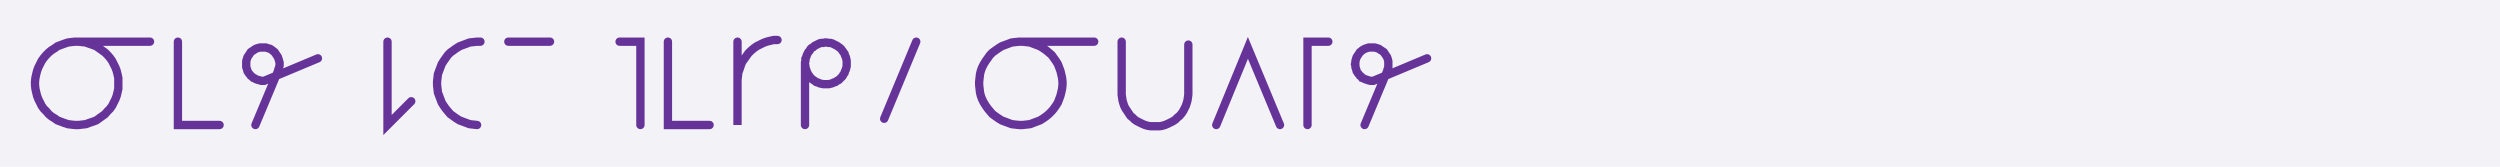 <svg xmlns="http://www.w3.org/2000/svg" width="600" height="40" style="fill:none; stroke-linecap:round;">
    <rect width="100%" height="100%" fill="#F3F3F7" />
<path stroke="#663399" stroke-width="2" d="M 300,20" />
<path stroke="#663399" stroke-width="2" d="M 18,10 18.9,10 19.7,10.1 20.6,10.2 21.4,10.5 22.3,10.8 23.1,11.1 23.8,11.6 24.5,12.1 25.2,12.6 25.8,13.2 26.4,13.9 26.9,14.6 27.3,15.4 27.7,16.2 28,17 28.2,17.8 28.4,18.7 28.4,19.6 28.4,20.4 28.4,21.3 28.2,22.2 28,23 27.7,23.8 27.3,24.6 26.9,25.4 26.4,26.1 25.8,26.7 25.2,27.4 24.5,27.9 23.8,28.4 23.1,28.9 22.3,29.2 21.4,29.5 20.6,29.8 19.7,29.9 18.9,30 18,30 17.1,29.9 16.3,29.8 15.4,29.5 14.6,29.2 13.8,28.9 13.1,28.4 12.3,27.9 11.7,27.4 11.1,26.7 10.5,26.1 10,25.4 9.6,24.6 9.2,23.8 8.9,23 8.7,22.2 8.5,21.3 8.4,20.4 8.4,19.6 8.5,18.7 8.7,17.8 8.9,17 9.2,16.2 9.6,15.4 10,14.6 10.5,13.9 11.1,13.2 11.7,12.6 12.3,12.1 13.1,11.6 13.8,11.1 14.6,10.8 15.4,10.5 16.3,10.2 17.1,10.1 18,10 36,10" />
<path stroke="#663399" stroke-width="2" d="M 42.7,30" />
<path stroke="#663399" stroke-width="2" d="M 42.7,10 42.7,30 52.7,30" />
<path stroke="#663399" stroke-width="2" d="M 59.3,30" />
<path stroke="#663399" stroke-width="2" d="M 61.3,30 66.7,17.1 66.8,16.7 66.9,16.4 67,16.1 67.1,15.7 67.1,15.4 67.1,15 67,14.7 66.9,14.3 66.8,14 66.7,13.7 66.5,13.4 66.3,13.1 66.1,12.8 65.9,12.5 65.6,12.3 65.4,12.1 65.1,11.9 64.8,11.7 64.4,11.6 64.1,11.5 63.8,11.4 63.4,11.4 63.1,11.4 62.7,11.4 62.4,11.4 62,11.5 61.7,11.6 61.4,11.7 61.1,11.9 60.8,12.1 60.5,12.3 60.2,12.5 60,12.8 59.8,13.1 59.6,13.4 59.4,13.7 59.3,14 59.2,14.3 59.1,14.7 59.1,15 59.1,15.4 59.1,15.7 59.1,16.1 59.2,16.4 59.3,16.7 59.4,17.1 59.6,17.4 59.8,17.7 60,17.9 60.2,18.2 60.5,18.4 60.8,18.7 61.1,18.8 61.4,19 61.7,19.1 62,19.2 62.4,19.3 62.7,19.4 63.1,19.4 63.4,19.4 76.3,14" />
<path stroke="#663399" stroke-width="2" d="M 83,30" />
<path stroke="#663399" stroke-width="2" d="M 93,30" />
<path stroke="#663399" stroke-width="2" d="M 93,10 93,30 98.7,24.3" />
<path stroke="#663399" stroke-width="2" d="M 105.3,30" />
<path stroke="#663399" stroke-width="2" d="M 115.3,10 114.5,10 113.6,10.1 112.7,10.2 111.9,10.5 111.1,10.8 110.3,11.1 109.5,11.6 108.8,12.1 108.1,12.6 107.5,13.2 107,13.9 106.5,14.6 106,15.4 105.7,16.2 105.4,17 105.1,17.8 105,18.7 104.9,19.6 104.9,20.4 105,21.3 105.1,22.2 105.4,23 105.7,23.8 106,24.6 106.5,25.4 107,26.1 107.5,26.7 108.1,27.4 108.8,27.9 109.5,28.4 110.3,28.9 111.1,29.2 111.9,29.5 112.7,29.8 113.6,29.9 114.5,30" />
<path stroke="#663399" stroke-width="2" d="M 122,30" />
<path stroke="#663399" stroke-width="2" d="M 122,10 132,10" />
<path stroke="#663399" stroke-width="2" d="M 138.7,30" />
<path stroke="#663399" stroke-width="2" d="M 148.7,30" />
<path stroke="#663399" stroke-width="2" d="M 148.7,10 153.7,10 153.7,30" />
<path stroke="#663399" stroke-width="2" d="M 160.3,30" />
<path stroke="#663399" stroke-width="2" d="M 160.3,10 160.3,30 170.3,30" />
<path stroke="#663399" stroke-width="2" d="M 177,30" />
<path stroke="#663399" stroke-width="2" d="M 177,10 177,30 177,20 177,19.1 177.1,18.3 177.2,17.4 177.5,16.6 177.8,15.7 178.1,14.9 178.6,14.2 179.1,13.5 179.6,12.8 180.2,12.2 180.9,11.6 181.6,11.1 182.4,10.7 183.2,10.3 184,10 184.8,9.8 185.7,9.6 186.6,9.6" />
<path stroke="#663399" stroke-width="2" d="M 193.2,30" />
<path stroke="#663399" stroke-width="2" d="M 193.2,15 193.2,15.4 193.3,15.9 193.3,16.3 193.5,16.7 193.6,17.1 193.8,17.5 194,17.9 194.3,18.3 194.5,18.6 194.8,18.9 195.2,19.2 195.5,19.4 195.9,19.7 196.3,19.8 196.7,20 197.1,20.1 197.6,20.2 198,20.2 198.4,20.2 198.9,20.2 199.3,20.1 199.7,20 200.1,19.8 200.5,19.7 200.9,19.4 201.3,19.2 201.6,18.9 201.9,18.6 202.2,18.3 202.4,17.9 202.7,17.5 202.8,17.1 203,16.7 203.1,16.3 203.2,15.9 203.2,15.4 203.2,15 203.2,14.6 203.1,14.1 203,13.7 202.8,13.3 202.7,12.9 202.4,12.5 202.2,12.2 201.9,11.8 201.6,11.5 201.3,11.3 200.9,11 200.5,10.8 200.1,10.6 199.7,10.4 199.3,10.3 198.9,10.3 198.4,10.2 198,10.2 197.6,10.3 197.1,10.3 196.7,10.4 196.3,10.6 195.9,10.8 195.5,11 195.2,11.3 194.8,11.5 194.5,11.8 194.3,12.2 194,12.5 193.8,12.9 193.6,13.3 193.5,13.7 193.3,14.1 193.3,14.6 193.2,15 193.2,30" />
<path stroke="#663399" stroke-width="2" d="M 209.9,30" />
<path stroke="#663399" stroke-width="2" d="M 219.9,10 212.2,28.5" />
<path stroke="#663399" stroke-width="2" d="M 226.6,30" />
<path stroke="#663399" stroke-width="2" d="M 236.6,30" />
<path stroke="#663399" stroke-width="2" d="M 244.6,10 245.4,10 246.3,10.1 247.2,10.2 248,10.5 248.8,10.8 249.6,11.1 250.4,11.6 251.1,12.1 251.7,12.6 252.4,13.2 252.9,13.9 253.4,14.6 253.9,15.4 254.2,16.2 254.5,17 254.7,17.8 254.9,18.7 255,19.6 255,20.4 254.9,21.3 254.7,22.2 254.5,23 254.2,23.8 253.9,24.6 253.4,25.4 252.9,26.1 252.4,26.7 251.7,27.4 251.1,27.9 250.4,28.4 249.6,28.9 248.8,29.2 248,29.5 247.2,29.8 246.3,29.9 245.4,30 244.6,30 243.7,29.9 242.8,29.8 242,29.5 241.2,29.2 240.4,28.9 239.6,28.4 238.9,27.9 238.2,27.4 237.6,26.7 237.1,26.1 236.6,25.4 236.1,24.6 235.7,23.8 235.4,23 235.2,22.2 235.1,21.3 235,20.4 235,19.6 235.1,18.7 235.2,17.8 235.4,17 235.7,16.2 236.1,15.4 236.6,14.6 237.1,13.9 237.6,13.2 238.2,12.6 238.9,12.1 239.6,11.6 240.4,11.1 241.2,10.8 242,10.5 242.8,10.2 243.7,10.1 244.6,10 262.6,10" />
<path stroke="#663399" stroke-width="2" d="M 269.2,30" />
<path stroke="#663399" stroke-width="2" d="M 269.2,10 269.2,22 269.2,22.7 269.3,23.4 269.4,24.1 269.6,24.8 269.8,25.4 270.1,26 270.5,26.6 270.9,27.2 271.3,27.8 271.8,28.2 272.3,28.7 272.9,29.1 273.5,29.4 274.1,29.7 274.8,30 275.5,30.2 276.2,30.3 276.9,30.3 277.6,30.3 278.3,30.3 278.9,30.2 279.6,30 280.3,29.7 280.9,29.4 281.5,29.1 282.1,28.7 282.6,28.2 283.1,27.8 283.6,27.2 284,26.6 284.3,26 284.6,25.4 284.8,24.8 285,24.1 285.1,23.4 285.2,22.7 285.2,10.7" />
<path stroke="#663399" stroke-width="2" d="M 291.9,30" />
<path stroke="#663399" stroke-width="2" d="M 291.9,30 299.5,11.5 307.2,30" />
<path stroke="#663399" stroke-width="2" d="M 313.8,30" />
<path stroke="#663399" stroke-width="2" d="M 318.8,10 313.8,10 313.8,30" />
<path stroke="#663399" stroke-width="2" d="M 325.5,30" />
<path stroke="#663399" stroke-width="2" d="M 327.5,30 332.9,17.1 333,16.7 333.1,16.4 333.2,16.1 333.2,15.7 333.2,15.4 333.2,15 333.2,14.7 333.1,14.3 333,14 332.9,13.7 332.7,13.4 332.5,13.1 332.3,12.8 332.1,12.5 331.8,12.3 331.5,12.1 331.2,11.9 330.9,11.7 330.6,11.6 330.3,11.5 329.9,11.4 329.6,11.4 329.2,11.4 328.9,11.4 328.5,11.4 328.2,11.5 327.9,11.6 327.6,11.7 327.2,11.9 326.9,12.1 326.7,12.3 326.4,12.5 326.2,12.8 326,13.1 325.8,13.4 325.6,13.7 325.5,14 325.4,14.3 325.3,14.7 325.3,15 325.2,15.4 325.3,15.7 325.3,16.1 325.4,16.4 325.5,16.7 325.6,17.1 325.8,17.4 326,17.7 326.2,17.9 326.4,18.2 326.7,18.4 326.9,18.7 327.2,18.8 327.6,19 327.9,19.1 328.2,19.2 328.5,19.3 328.9,19.4 329.2,19.4 329.6,19.4 342.5,14" />
<path stroke="#663399" stroke-width="2" d="M 349.2,30" />
</svg>
